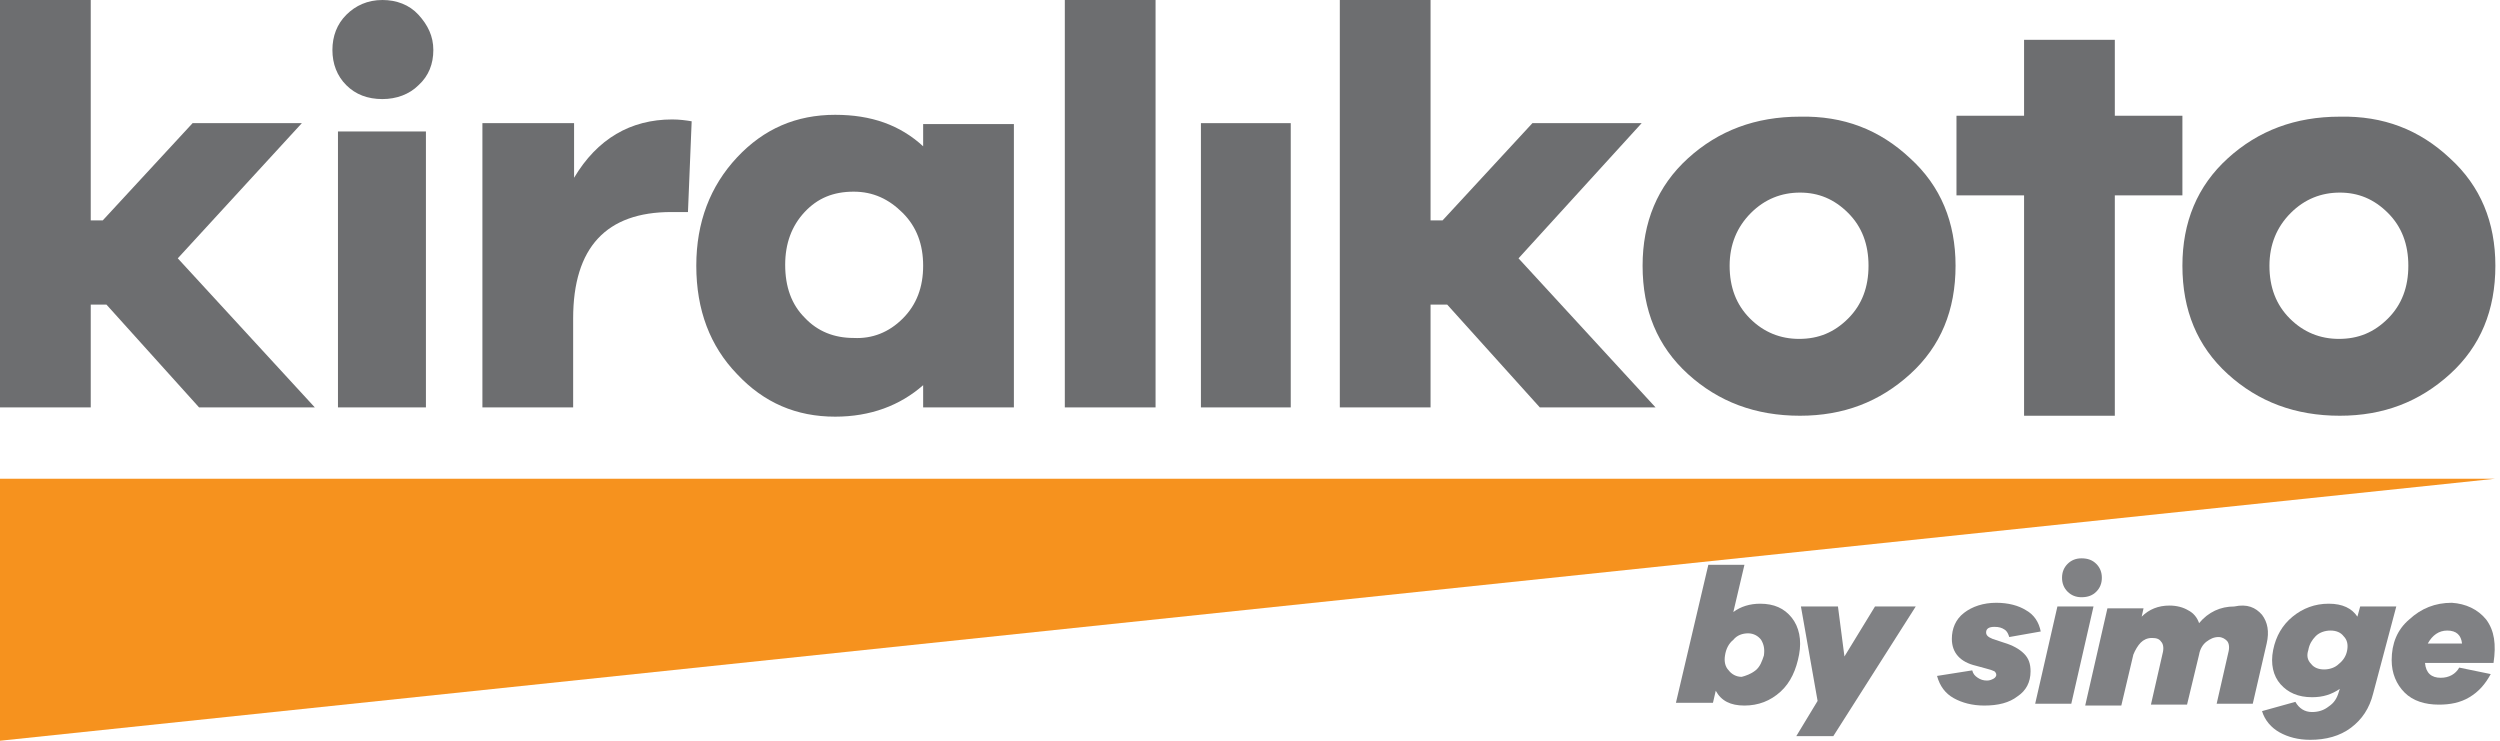 <?xml version="1.0" encoding="utf-8"?>
<!-- Generator: Adobe Illustrator 25.0.0, SVG Export Plug-In . SVG Version: 6.00 Build 0)  -->
<svg version="1.1" id="Layer_1" xmlns="http://www.w3.org/2000/svg" xmlns:xlink="http://www.w3.org/1999/xlink" x="0px" y="0px"
	 width="270px" height="80px" viewBox="0 0 270 80" style="enable-background:new 0 0 270 80;" xml:space="preserve">
<style type="text/css">
	.st0{fill:#6D6E70;}
	.st1{fill:#F6921E;}
	.st2{fill:#808184;}
	.st3{fill:#26A9E0;}
	.st4{fill:#00A69C;}
</style>
<g>
	<g>
		<path class="st0" d="M21.5,44l-10-11.1H9.8V44H0V0h9.8v23.8h1.3l9.7-10.5h11.8L19.2,27.9L34,44H21.5z"/>
		<path class="st0" d="M45.2,1.6c1,1.1,1.6,2.3,1.6,3.8c0,1.5-0.5,2.8-1.6,3.8c-1,1-2.4,1.5-3.9,1.5c-1.6,0-2.9-0.5-3.9-1.5
			c-1-1-1.5-2.3-1.5-3.8s0.5-2.8,1.5-3.8c1-1,2.3-1.6,3.9-1.6C42.8,0,44.2,0.5,45.2,1.6z M36.5,44V14.2H46V44H36.5z"/>
		<path class="st0" d="M74.7,13.1l-0.4,9.8h-1.8c-7,0-10.6,3.8-10.6,11.5V44h-9.8V13.3H62v5.9c2.5-4.2,6.1-6.3,10.6-6.3
			C73.4,12.9,74.1,13,74.7,13.1z"/>
		<path class="st0" d="M109.5,44h-9.8v-2.4c-2.5,2.2-5.7,3.4-9.5,3.4c-4.2,0-7.7-1.5-10.6-4.6c-2.9-3-4.4-6.9-4.4-11.7
			c0-4.7,1.5-8.6,4.4-11.7c2.9-3.1,6.4-4.6,10.6-4.6c3.9,0,7,1.1,9.5,3.4v-2.4h9.8V44z M97.5,34.4c1.5-1.5,2.2-3.4,2.2-5.7
			c0-2.3-0.7-4.2-2.2-5.7c-1.5-1.5-3.2-2.3-5.3-2.3c-2.2,0-3.9,0.7-5.3,2.2c-1.4,1.5-2.1,3.4-2.1,5.7c0,2.4,0.7,4.3,2.1,5.7
			c1.4,1.5,3.2,2.2,5.3,2.2C94.2,36.6,96,35.9,97.5,34.4z"/>
		<path class="st0" d="M115,44V0h9.8v44H115z"/>
		<path class="st0" d="M129.7,44V13.3h9.7V44H129.7z"/>
		<path class="st0" d="M166.3,44l-10-11.1h-1.8V44h-9.8V0h9.8v23.8h1.3l9.7-10.5h11.8L164,27.9L178.8,44H166.3z"/>
		<path class="st0" d="M206.3,17.1c3.3,3,4.9,6.9,4.9,11.6c0,4.8-1.6,8.7-4.9,11.7c-3.3,3-7.2,4.5-11.9,4.5c-4.8,0-8.8-1.5-12.1-4.5
			c-3.3-3-4.9-6.9-4.9-11.7c0-4.7,1.6-8.6,4.9-11.6c3.3-3,7.3-4.5,12.1-4.5C199.1,12.5,203,14,206.3,17.1z M199.6,34.4
			c1.5-1.5,2.2-3.4,2.2-5.7s-0.7-4.2-2.2-5.7c-1.5-1.5-3.2-2.2-5.2-2.2c-2,0-3.8,0.7-5.3,2.2s-2.3,3.4-2.3,5.7s0.7,4.2,2.2,5.7
			c1.5,1.5,3.3,2.2,5.3,2.2C196.4,36.6,198.1,35.9,199.6,34.4z"/>
		<path class="st0" d="M264.6,17.1c3.3,3,4.9,6.9,4.9,11.6c0,4.8-1.6,8.7-4.9,11.7s-7.2,4.5-11.9,4.5c-4.8,0-8.8-1.5-12.1-4.5
			c-3.3-3-4.9-6.9-4.9-11.7c0-4.7,1.6-8.6,4.9-11.6c3.3-3,7.3-4.5,12.1-4.5C257.4,12.5,261.3,14,264.6,17.1z M257.9,34.4
			c1.5-1.5,2.2-3.4,2.2-5.7s-0.7-4.2-2.2-5.7c-1.5-1.5-3.2-2.2-5.2-2.2c-2,0-3.8,0.7-5.3,2.2s-2.3,3.4-2.3,5.7s0.7,4.2,2.2,5.7
			c1.5,1.5,3.3,2.2,5.3,2.2C254.7,36.6,256.4,35.9,257.9,34.4z"/>
		<polygon class="st0" points="228.4,12.5 228.4,4.3 218.6,4.3 218.6,12.5 211.3,12.5 211.3,21.1 218.6,21.1 218.6,24.6 218.6,32.7 
			218.6,44.9 228.4,44.9 228.4,44.8 228.4,31.7 228.4,24.6 228.4,21.1 235.7,21.1 235.7,12.5 		"/>
	</g>
	<polygon class="st1" points="0,80 0,51.7 269.5,51.7 	"/>
	<g>
		<path class="st2" d="M193.5,66.7c0.8,1,1.1,2.4,0.8,4c-0.3,1.6-0.9,3-2,4c-1.1,1-2.4,1.5-3.9,1.5c-1.5,0-2.5-0.5-3.1-1.6l-0.3,1.3
			H181l3.5-14.9h3.9l-1.2,5.1c0.8-0.6,1.8-0.9,2.9-0.9C191.6,65.2,192.7,65.7,193.5,66.7z M189.6,72.4c0.5-0.4,0.7-1,0.9-1.6
			c0.1-0.7,0-1.2-0.3-1.7c-0.3-0.4-0.8-0.7-1.4-0.7c-0.6,0-1.2,0.2-1.6,0.7c-0.5,0.4-0.8,1-0.9,1.7c-0.1,0.6,0,1.2,0.4,1.6
			c0.3,0.4,0.8,0.7,1.4,0.7C188.5,73,189.1,72.8,189.6,72.4z"/>
		<path class="st2" d="M198,79.5h-4l2.3-3.8l-1.8-10.2h4l0.7,5.4l3.3-5.4h4.4L198,79.5z"/>
		<path class="st2" d="M213,72.4c0.1,0.4,0.3,0.6,0.6,0.8c0.3,0.2,0.6,0.3,1,0.3c0.3,0,0.5-0.1,0.7-0.2c0.2-0.1,0.3-0.3,0.3-0.4
			c0-0.2-0.1-0.3-0.2-0.4c-0.2-0.1-0.5-0.2-0.9-0.3l-1.1-0.3c-1.7-0.4-2.6-1.4-2.6-2.9c0-1.1,0.4-2.1,1.3-2.8
			c0.9-0.7,2.1-1.1,3.5-1.1c1.3,0,2.4,0.3,3.2,0.8c0.9,0.5,1.4,1.3,1.6,2.3l-3.4,0.6c-0.1-0.3-0.2-0.6-0.5-0.8
			c-0.3-0.2-0.6-0.3-1.1-0.3c-0.6,0-0.9,0.2-0.9,0.6c0,0.3,0.2,0.5,0.7,0.7l1.2,0.4c1,0.3,1.7,0.7,2.2,1.2c0.5,0.5,0.7,1.1,0.7,1.9
			c0,1.2-0.5,2.1-1.4,2.7c-0.9,0.7-2.1,1-3.6,1c-1.3,0-2.4-0.3-3.3-0.8c-0.9-0.5-1.5-1.3-1.8-2.4L213,72.4z"/>
		<path class="st2" d="M219.8,76l2.4-10.5h3.9L223.7,76H219.8z M226.4,60.9c0.4,0.4,0.6,0.9,0.6,1.5c0,0.6-0.2,1.1-0.6,1.5
			c-0.4,0.4-0.9,0.6-1.6,0.6c-0.6,0-1.1-0.2-1.5-0.6c-0.4-0.4-0.6-0.9-0.6-1.5c0-0.6,0.2-1.1,0.6-1.5s0.9-0.6,1.5-0.6
			C225.5,60.3,226,60.5,226.4,60.9z"/>
		<path class="st2" d="M244.3,66.4c0.6,0.8,0.8,1.8,0.5,3.1l-1.5,6.5h-3.9l1.3-5.7c0.1-0.5,0-0.9-0.2-1.1s-0.5-0.4-0.9-0.4
			c-0.5,0-0.9,0.2-1.3,0.5c-0.4,0.3-0.7,0.8-0.8,1.4l-1.3,5.4h-3.9l1.3-5.7c0.1-0.5,0-0.9-0.2-1.1c-0.2-0.3-0.5-0.4-1-0.4
			c-0.5,0-0.9,0.2-1.2,0.5s-0.6,0.8-0.8,1.3l-1.3,5.5h-3.9l2.4-10.5h3.9l-0.2,0.9c0.8-0.8,1.8-1.2,3-1.2c0.8,0,1.5,0.2,2,0.5
			c0.6,0.3,1,0.8,1.2,1.4c1-1.2,2.3-1.8,3.8-1.8C242.7,65.2,243.6,65.6,244.3,66.4z"/>
		<path class="st2" d="M256.3,74.9c-0.4,1.6-1.2,2.8-2.4,3.7c-1.2,0.9-2.7,1.3-4.4,1.3c-1.3,0-2.4-0.3-3.3-0.8
			c-0.9-0.5-1.6-1.3-1.9-2.3l3.6-1c0.4,0.7,1,1.1,1.8,1.1c0.7,0,1.3-0.2,1.8-0.6c0.6-0.4,0.9-0.9,1.1-1.6l0.1-0.3
			c-0.9,0.6-1.8,0.9-3,0.9c-1.5,0-2.6-0.5-3.4-1.4s-1.1-2.2-0.8-3.7c0.3-1.5,1-2.7,2.1-3.6c1.1-0.9,2.4-1.4,3.9-1.4s2.5,0.5,3.1,1.4
			l0.3-1.1h3.9L256.3,74.9z M249.6,71.7c0.3,0.4,0.8,0.6,1.4,0.6c0.6,0,1.2-0.2,1.6-0.6c0.5-0.4,0.8-0.9,0.9-1.5
			c0.1-0.6,0-1.1-0.4-1.5c-0.3-0.4-0.8-0.6-1.4-0.6c-0.6,0-1.2,0.2-1.6,0.6c-0.4,0.4-0.7,0.9-0.8,1.5
			C249.1,70.8,249.2,71.3,249.6,71.7z"/>
		<path class="st2" d="M268.5,66.9c0.9,1.2,1.1,2.7,0.8,4.7h-7.4c0.1,1.1,0.7,1.6,1.7,1.6c0.9,0,1.6-0.4,2-1.1l3.4,0.7
			c-0.6,1.1-1.3,1.9-2.3,2.5c-1,0.6-2.1,0.8-3.3,0.8c-1.5,0-2.8-0.4-3.7-1.3c-0.9-0.9-1.4-2.1-1.4-3.5c0-1.8,0.6-3.3,1.9-4.4
			c1.3-1.2,2.8-1.8,4.6-1.8C266.3,65.2,267.6,65.8,268.5,66.9z M265.9,69.5c-0.1-0.9-0.6-1.4-1.6-1.4c-0.9,0-1.6,0.5-2.1,1.4H265.9z
			"/>
	</g>
</g>
</svg>
